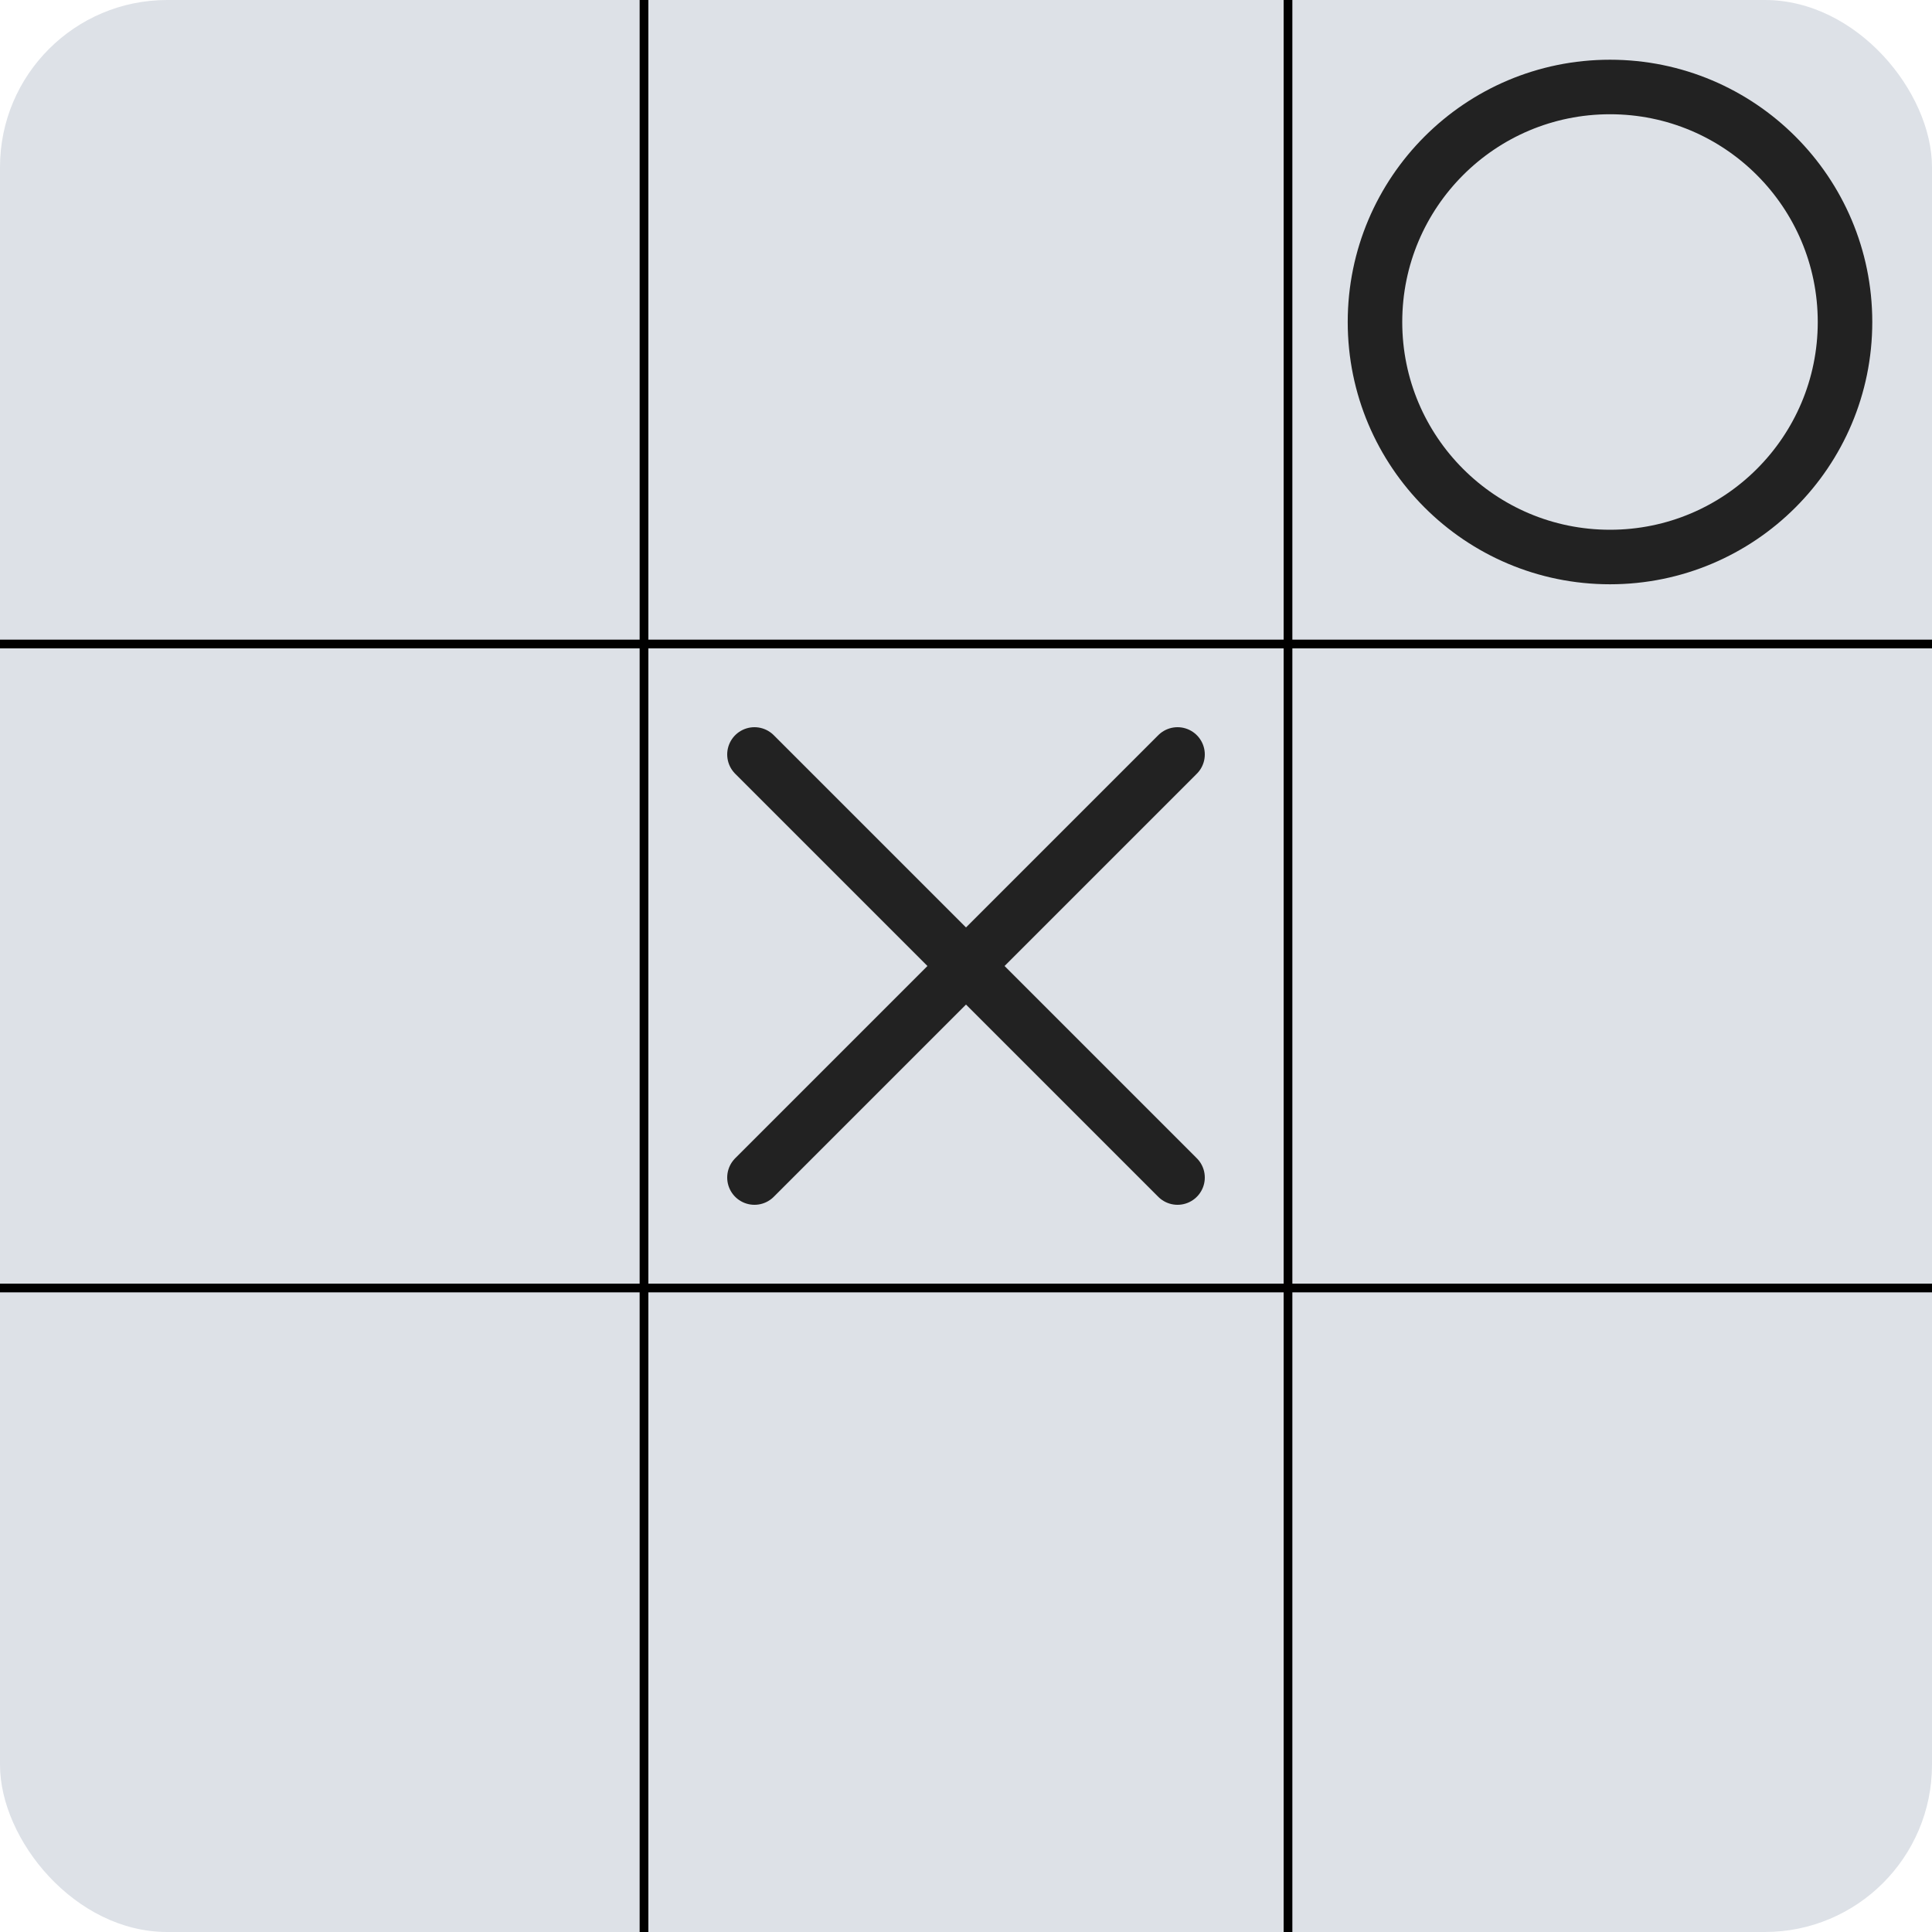 <svg xmlns="http://www.w3.org/2000/svg" xml:space="preserve" width="75mm" height="75mm"
    version="1.1"
    style="shape-rendering:geometricPrecision; text-rendering:geometricPrecision; image-rendering:optimizeQuality; fill-rule:evenodd; clip-rule:evenodd"
    viewBox="0 0 6943.4 6943.4"
    xmlns:xlink="http://www.w3.org/1999/xlink"
>
 <defs>
  <style type="text/css">
   <![CDATA[
    .str0 {stroke:black;stroke-width:31.36;stroke-miterlimit:22.926}
    .str2 {stroke:#222222;stroke-width:195.96;stroke-miterlimit:22.926}
    .str1 {stroke:#222222;stroke-width:195.96;stroke-linecap:round;stroke-miterlimit:22.926}
    .fil1 {fill:none}
    .fil0 {fill:#DDE1E7}
   ]]>
  </style>
 </defs>
 <g>
  <rect class="fil0" width="6943.4" height="6943.4" rx="600.88" ry="600.88"/>
  <line class="fil1 str0" x1="2314.47" y1="0" x2="2314.47" y2= "6943.4" />
  <line class="fil1 str0" x1="4628.93" y1="0" x2="4628.93" y2= "6943.4" />
  <line class="fil1 str0" x1="-0" y1="4628.93" x2="6943.4" y2= "4628.93" />
  <line class="fil1 str0" x1="6943.4" y1="2314.47" x2="-0" y2= "2314.47" />
  <path class="fil1 str1" d="M4231.94 2711.46l-1520.47 1520.47m0 -1520.47l1520.47 1520.47"/>
  <circle class="fil1 str2" cx="5786.17" cy="1157.23" r="844.63"/>
 </g>
</svg>

